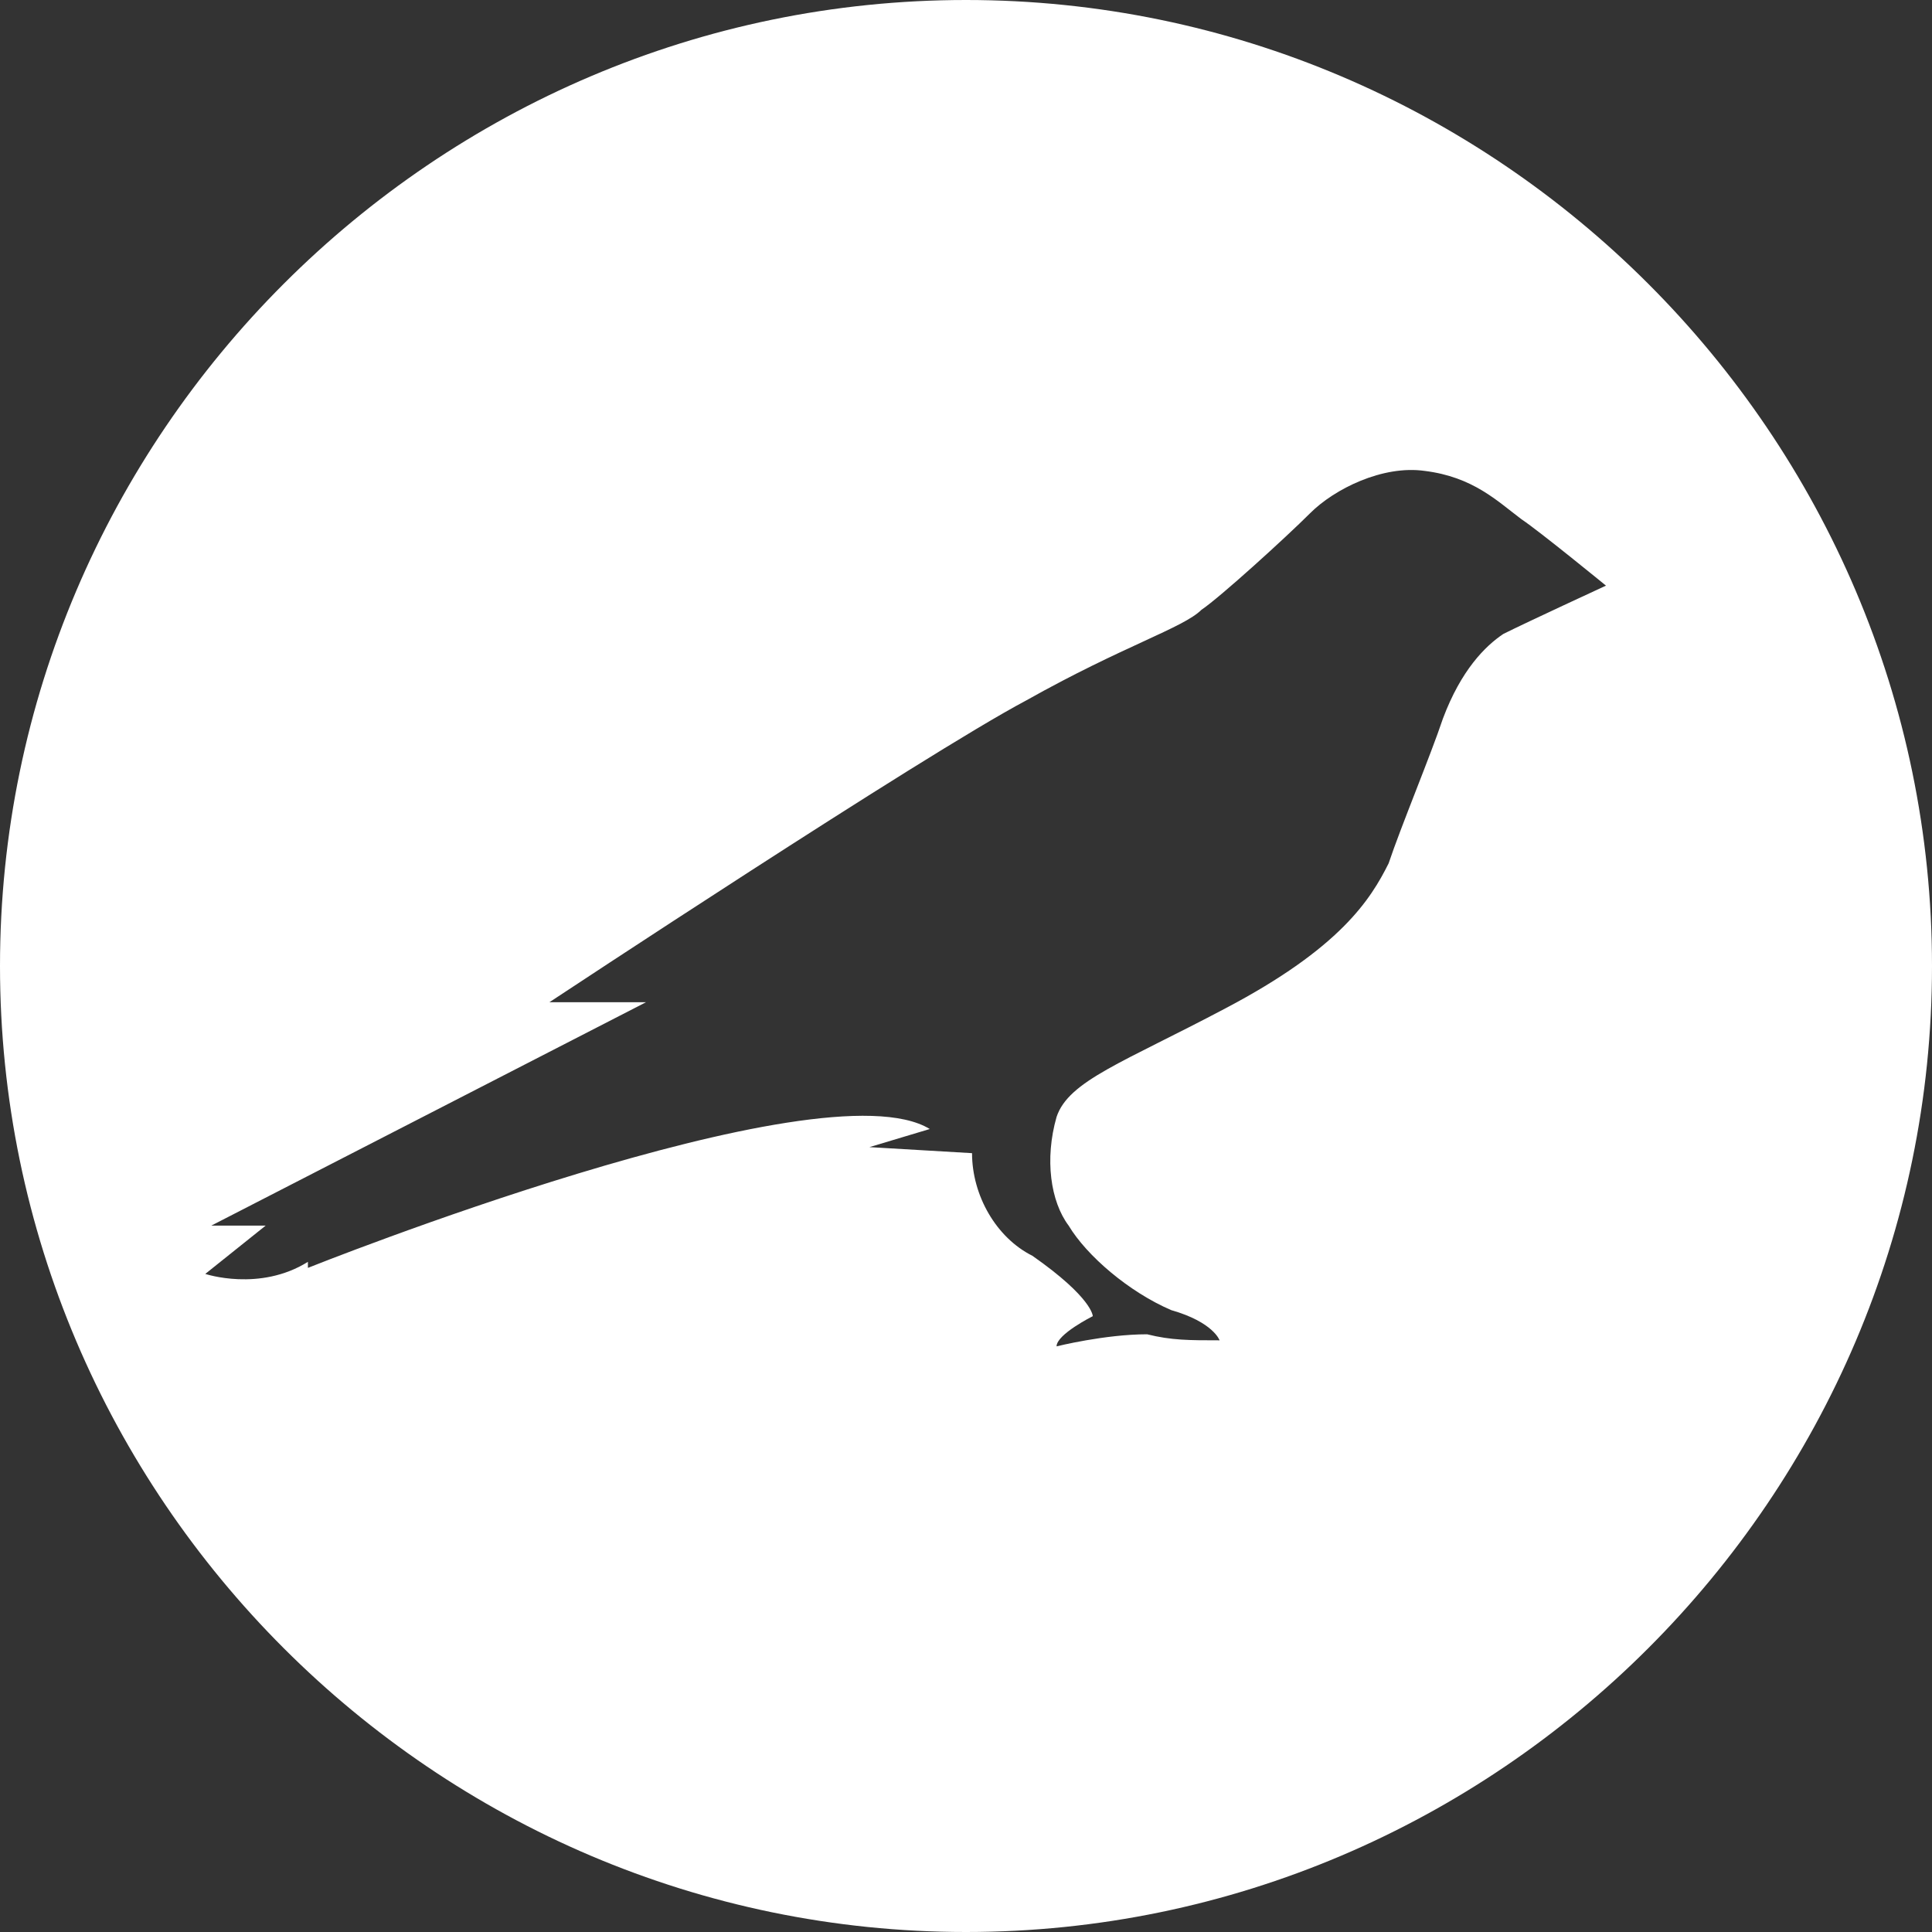 <!-- Generated by IcoMoon.io -->
<svg version="1.1" xmlns="http://www.w3.org/2000/svg" width="32" height="32" viewBox="0 0 32 32">
<rect x="0" y="0" width="32" height="32" fill="#333333" stroke="none"/>
<title>ksm</title>
<path fill="#fff" d="M16 0c-8.8 0-16 7.2-16 16s7.2 16 16 16 16-7.2 16-16-7.2-16-16-16zM24.9 10.5c-0.3 0.2-0.7 0.6-1 1.4-0.2 0.6-0.7 1.8-0.9 2.4-0.3 0.6-0.8 1.4-2.7 2.4-1.7 0.9-2.6 1.2-2.8 1.8-0.2 0.7-0.1 1.4 0.2 1.8 0.3 0.5 1 1.1 1.7 1.4 0.7 0.2 0.8 0.5 0.8 0.5-0.5 0-0.8 0-1.2-0.1-0.7 0-1.5 0.2-1.5 0.2 0-0.2 0.6-0.5 0.6-0.5s0-0.3-1-1c-0.6-0.3-1-1-1-1.7l-1.7-0.1 1-0.3c-1.8-1.1-10.3 2.3-10.3 2.3v-0.1c-0.8 0.5-1.7 0.2-1.7 0.2l1-0.8h-0.9l7.2-3.7h-1.6s6.2-4.1 7.9-5c1.6-0.9 2.6-1.2 2.9-1.5 0.3-0.2 1.4-1.2 1.8-1.6s1.2-0.8 1.9-0.7c0.8 0.1 1.2 0.5 1.6 0.8 0.3 0.2 1.4 1.1 1.4 1.1s-1.3 0.6-1.7 0.8z"></path>
</svg>
